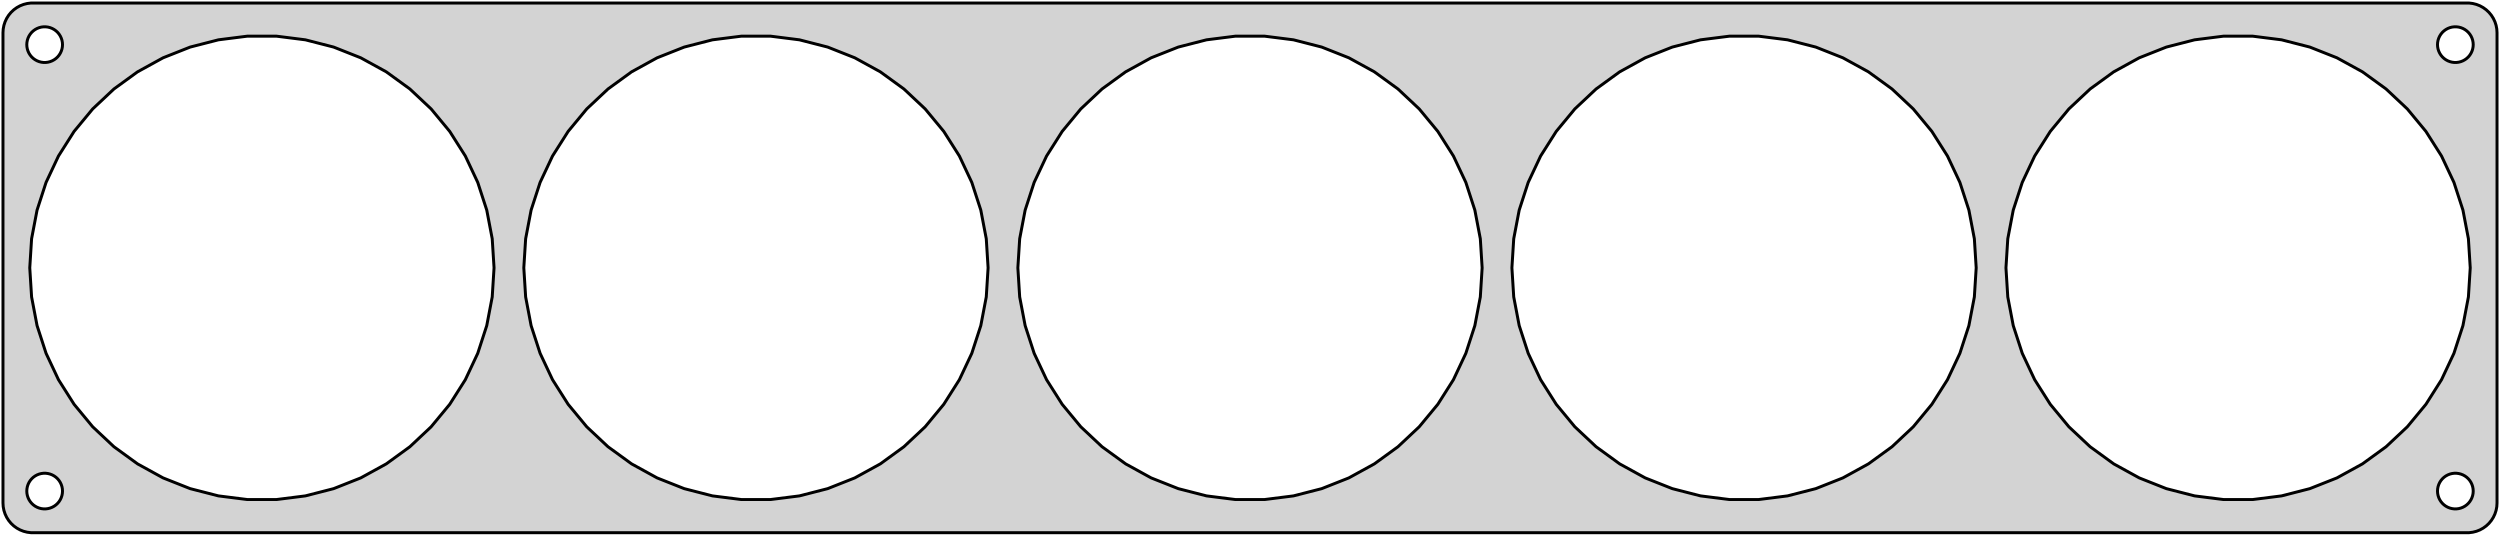 <?xml version="1.0" standalone="no"?>
<!DOCTYPE svg PUBLIC "-//W3C//DTD SVG 1.1//EN" "http://www.w3.org/Graphics/SVG/1.1/DTD/svg11.dtd">
<svg width="420mm" height="90mm" viewBox="-210 -45 420 90" xmlns="http://www.w3.org/2000/svg" version="1.1">
<title>OpenSCAD Model</title>
<path d="
M 205.437,44.411 L 206.045,44.255 L 206.629,44.024 L 207.179,43.722 L 207.687,43.353 L 208.145,42.923
 L 208.545,42.439 L 208.882,41.909 L 209.149,41.341 L 209.343,40.743 L 209.461,40.127 L 209.5,39.5
 L 209.5,-39.5 L 209.461,-40.127 L 209.343,-40.743 L 209.149,-41.341 L 208.882,-41.909 L 208.545,-42.439
 L 208.145,-42.923 L 207.687,-43.353 L 207.179,-43.722 L 206.629,-44.024 L 206.045,-44.255 L 205.437,-44.411
 L 204.814,-44.49 L -204.814,-44.49 L -205.437,-44.411 L -206.045,-44.255 L -206.629,-44.024 L -207.179,-43.722
 L -207.687,-43.353 L -208.145,-42.923 L -208.545,-42.439 L -208.882,-41.909 L -209.149,-41.341 L -209.343,-40.743
 L -209.461,-40.127 L -209.5,-39.5 L -209.5,39.5 L -209.461,40.127 L -209.343,40.743 L -209.149,41.341
 L -208.882,41.909 L -208.545,42.439 L -208.145,42.923 L -207.687,43.353 L -207.179,43.722 L -206.629,44.024
 L -206.045,44.255 L -205.437,44.411 L -204.814,44.49 L 204.814,44.49 z
M 202.312,-34.506 L 201.938,-34.553 L 201.573,-34.647 L 201.223,-34.785 L 200.893,-34.967 L 200.588,-35.188
 L 200.313,-35.446 L 200.073,-35.737 L 199.871,-36.055 L 199.711,-36.396 L 199.594,-36.754 L 199.524,-37.124
 L 199.5,-37.5 L 199.524,-37.876 L 199.594,-38.246 L 199.711,-38.604 L 199.871,-38.945 L 200.073,-39.263
 L 200.313,-39.554 L 200.588,-39.812 L 200.893,-40.033 L 201.223,-40.215 L 201.573,-40.353 L 201.938,-40.447
 L 202.312,-40.494 L 202.688,-40.494 L 203.062,-40.447 L 203.427,-40.353 L 203.777,-40.215 L 204.107,-40.033
 L 204.412,-39.812 L 204.687,-39.554 L 204.927,-39.263 L 205.129,-38.945 L 205.289,-38.604 L 205.406,-38.246
 L 205.476,-37.876 L 205.5,-37.5 L 205.476,-37.124 L 205.406,-36.754 L 205.289,-36.396 L 205.129,-36.055
 L 204.927,-35.737 L 204.687,-35.446 L 204.412,-35.188 L 204.107,-34.967 L 203.777,-34.785 L 203.427,-34.647
 L 203.062,-34.553 L 202.688,-34.506 z
M -202.688,-34.506 L -203.062,-34.553 L -203.427,-34.647 L -203.777,-34.785 L -204.107,-34.967 L -204.412,-35.188
 L -204.687,-35.446 L -204.927,-35.737 L -205.129,-36.055 L -205.289,-36.396 L -205.406,-36.754 L -205.476,-37.124
 L -205.5,-37.5 L -205.476,-37.876 L -205.406,-38.246 L -205.289,-38.604 L -205.129,-38.945 L -204.927,-39.263
 L -204.687,-39.554 L -204.412,-39.812 L -204.107,-40.033 L -203.777,-40.215 L -203.427,-40.353 L -203.062,-40.447
 L -202.688,-40.494 L -202.312,-40.494 L -201.938,-40.447 L -201.573,-40.353 L -201.223,-40.215 L -200.893,-40.033
 L -200.588,-39.812 L -200.313,-39.554 L -200.073,-39.263 L -199.871,-38.945 L -199.711,-38.604 L -199.594,-38.246
 L -199.524,-37.876 L -199.5,-37.5 L -199.524,-37.124 L -199.594,-36.754 L -199.711,-36.396 L -199.871,-36.055
 L -200.073,-35.737 L -200.313,-35.446 L -200.588,-35.188 L -200.893,-34.967 L -201.223,-34.785 L -201.573,-34.647
 L -201.938,-34.553 L -202.312,-34.506 z
M 163.551,38.923 L 158.692,38.309 L 153.948,37.091 L 149.395,35.288 L 145.103,32.929 L 141.14,30.05
 L 137.57,26.697 L 134.448,22.924 L 131.824,18.788 L 129.739,14.357 L 128.225,9.699 L 127.308,4.888
 L 127,-0 L 127.308,-4.888 L 128.225,-9.699 L 129.739,-14.357 L 131.824,-18.788 L 134.448,-22.924
 L 137.57,-26.697 L 141.14,-30.05 L 145.103,-32.929 L 149.395,-35.288 L 153.948,-37.091 L 158.692,-38.309
 L 163.551,-38.923 L 168.449,-38.923 L 173.308,-38.309 L 178.052,-37.091 L 182.605,-35.288 L 186.897,-32.929
 L 190.86,-30.05 L 194.43,-26.697 L 197.552,-22.924 L 200.176,-18.788 L 202.261,-14.357 L 203.775,-9.699
 L 204.692,-4.888 L 205,-0 L 204.692,4.888 L 203.775,9.699 L 202.261,14.357 L 200.176,18.788
 L 197.552,22.924 L 194.43,26.697 L 190.86,30.05 L 186.897,32.929 L 182.605,35.288 L 178.052,37.091
 L 173.308,38.309 L 168.449,38.923 z
M 80.551,38.923 L 75.692,38.309 L 70.948,37.091 L 66.395,35.288 L 62.103,32.929 L 58.141,30.05
 L 54.57,26.697 L 51.448,22.924 L 48.824,18.788 L 46.739,14.357 L 45.225,9.699 L 44.307,4.888
 L 44,-0 L 44.307,-4.888 L 45.225,-9.699 L 46.739,-14.357 L 48.824,-18.788 L 51.448,-22.924
 L 54.57,-26.697 L 58.141,-30.05 L 62.103,-32.929 L 66.395,-35.288 L 70.948,-37.091 L 75.692,-38.309
 L 80.551,-38.923 L 85.449,-38.923 L 90.308,-38.309 L 95.052,-37.091 L 99.605,-35.288 L 103.897,-32.929
 L 107.86,-30.05 L 111.43,-26.697 L 114.552,-22.924 L 117.176,-18.788 L 119.261,-14.357 L 120.775,-9.699
 L 121.692,-4.888 L 122,-0 L 121.692,4.888 L 120.775,9.699 L 119.261,14.357 L 117.176,18.788
 L 114.552,22.924 L 111.43,26.697 L 107.86,30.05 L 103.897,32.929 L 99.605,35.288 L 95.052,37.091
 L 90.308,38.309 L 85.449,38.923 z
M -85.449,38.923 L -90.308,38.309 L -95.052,37.091 L -99.605,35.288 L -103.897,32.929 L -107.86,30.05
 L -111.43,26.697 L -114.552,22.924 L -117.176,18.788 L -119.261,14.357 L -120.775,9.699 L -121.692,4.888
 L -122,-0 L -121.692,-4.888 L -120.775,-9.699 L -119.261,-14.357 L -117.176,-18.788 L -114.552,-22.924
 L -111.43,-26.697 L -107.86,-30.05 L -103.897,-32.929 L -99.605,-35.288 L -95.052,-37.091 L -90.308,-38.309
 L -85.449,-38.923 L -80.551,-38.923 L -75.692,-38.309 L -70.948,-37.091 L -66.395,-35.288 L -62.103,-32.929
 L -58.141,-30.05 L -54.57,-26.697 L -51.448,-22.924 L -48.824,-18.788 L -46.739,-14.357 L -45.225,-9.699
 L -44.307,-4.888 L -44,-0 L -44.307,4.888 L -45.225,9.699 L -46.739,14.357 L -48.824,18.788
 L -51.448,22.924 L -54.57,26.697 L -58.141,30.05 L -62.103,32.929 L -66.395,35.288 L -70.948,37.091
 L -75.692,38.309 L -80.551,38.923 z
M -168.449,38.923 L -173.308,38.309 L -178.052,37.091 L -182.605,35.288 L -186.897,32.929 L -190.86,30.05
 L -194.43,26.697 L -197.552,22.924 L -200.176,18.788 L -202.261,14.357 L -203.775,9.699 L -204.692,4.888
 L -205,-0 L -204.692,-4.888 L -203.775,-9.699 L -202.261,-14.357 L -200.176,-18.788 L -197.552,-22.924
 L -194.43,-26.697 L -190.86,-30.05 L -186.897,-32.929 L -182.605,-35.288 L -178.052,-37.091 L -173.308,-38.309
 L -168.449,-38.923 L -163.551,-38.923 L -158.692,-38.309 L -153.948,-37.091 L -149.395,-35.288 L -145.103,-32.929
 L -141.14,-30.05 L -137.57,-26.697 L -134.448,-22.924 L -131.824,-18.788 L -129.739,-14.357 L -128.225,-9.699
 L -127.308,-4.888 L -127,-0 L -127.308,4.888 L -128.225,9.699 L -129.739,14.357 L -131.824,18.788
 L -134.448,22.924 L -137.57,26.697 L -141.14,30.05 L -145.103,32.929 L -149.395,35.288 L -153.948,37.091
 L -158.692,38.309 L -163.551,38.923 z
M -2.449,38.923 L -7.308,38.309 L -12.052,37.091 L -16.605,35.288 L -20.897,32.929 L -24.86,30.05
 L -28.43,26.697 L -31.552,22.924 L -34.176,18.788 L -36.261,14.357 L -37.775,9.699 L -38.693,4.888
 L -39,-0 L -38.693,-4.888 L -37.775,-9.699 L -36.261,-14.357 L -34.176,-18.788 L -31.552,-22.924
 L -28.43,-26.697 L -24.86,-30.05 L -20.897,-32.929 L -16.605,-35.288 L -12.052,-37.091 L -7.308,-38.309
 L -2.449,-38.923 L 2.449,-38.923 L 7.308,-38.309 L 12.052,-37.091 L 16.605,-35.288 L 20.897,-32.929
 L 24.86,-30.05 L 28.43,-26.697 L 31.552,-22.924 L 34.176,-18.788 L 36.261,-14.357 L 37.775,-9.699
 L 38.693,-4.888 L 39,-0 L 38.693,4.888 L 37.775,9.699 L 36.261,14.357 L 34.176,18.788
 L 31.552,22.924 L 28.43,26.697 L 24.86,30.05 L 20.897,32.929 L 16.605,35.288 L 12.052,37.091
 L 7.308,38.309 L 2.449,38.923 z
M -202.688,40.494 L -203.062,40.447 L -203.427,40.353 L -203.777,40.215 L -204.107,40.033 L -204.412,39.812
 L -204.687,39.554 L -204.927,39.263 L -205.129,38.945 L -205.289,38.604 L -205.406,38.246 L -205.476,37.876
 L -205.5,37.5 L -205.476,37.124 L -205.406,36.754 L -205.289,36.396 L -205.129,36.055 L -204.927,35.737
 L -204.687,35.446 L -204.412,35.188 L -204.107,34.967 L -203.777,34.785 L -203.427,34.647 L -203.062,34.553
 L -202.688,34.506 L -202.312,34.506 L -201.938,34.553 L -201.573,34.647 L -201.223,34.785 L -200.893,34.967
 L -200.588,35.188 L -200.313,35.446 L -200.073,35.737 L -199.871,36.055 L -199.711,36.396 L -199.594,36.754
 L -199.524,37.124 L -199.5,37.5 L -199.524,37.876 L -199.594,38.246 L -199.711,38.604 L -199.871,38.945
 L -200.073,39.263 L -200.313,39.554 L -200.588,39.812 L -200.893,40.033 L -201.223,40.215 L -201.573,40.353
 L -201.938,40.447 L -202.312,40.494 z
M 202.312,40.494 L 201.938,40.447 L 201.573,40.353 L 201.223,40.215 L 200.893,40.033 L 200.588,39.812
 L 200.313,39.554 L 200.073,39.263 L 199.871,38.945 L 199.711,38.604 L 199.594,38.246 L 199.524,37.876
 L 199.5,37.5 L 199.524,37.124 L 199.594,36.754 L 199.711,36.396 L 199.871,36.055 L 200.073,35.737
 L 200.313,35.446 L 200.588,35.188 L 200.893,34.967 L 201.223,34.785 L 201.573,34.647 L 201.938,34.553
 L 202.312,34.506 L 202.688,34.506 L 203.062,34.553 L 203.427,34.647 L 203.777,34.785 L 204.107,34.967
 L 204.412,35.188 L 204.687,35.446 L 204.927,35.737 L 205.129,36.055 L 205.289,36.396 L 205.406,36.754
 L 205.476,37.124 L 205.5,37.5 L 205.476,37.876 L 205.406,38.246 L 205.289,38.604 L 205.129,38.945
 L 204.927,39.263 L 204.687,39.554 L 204.412,39.812 L 204.107,40.033 L 203.777,40.215 L 203.427,40.353
 L 203.062,40.447 L 202.688,40.494 z
" stroke="black" fill="lightgray" stroke-width="0.5"/>
</svg>
